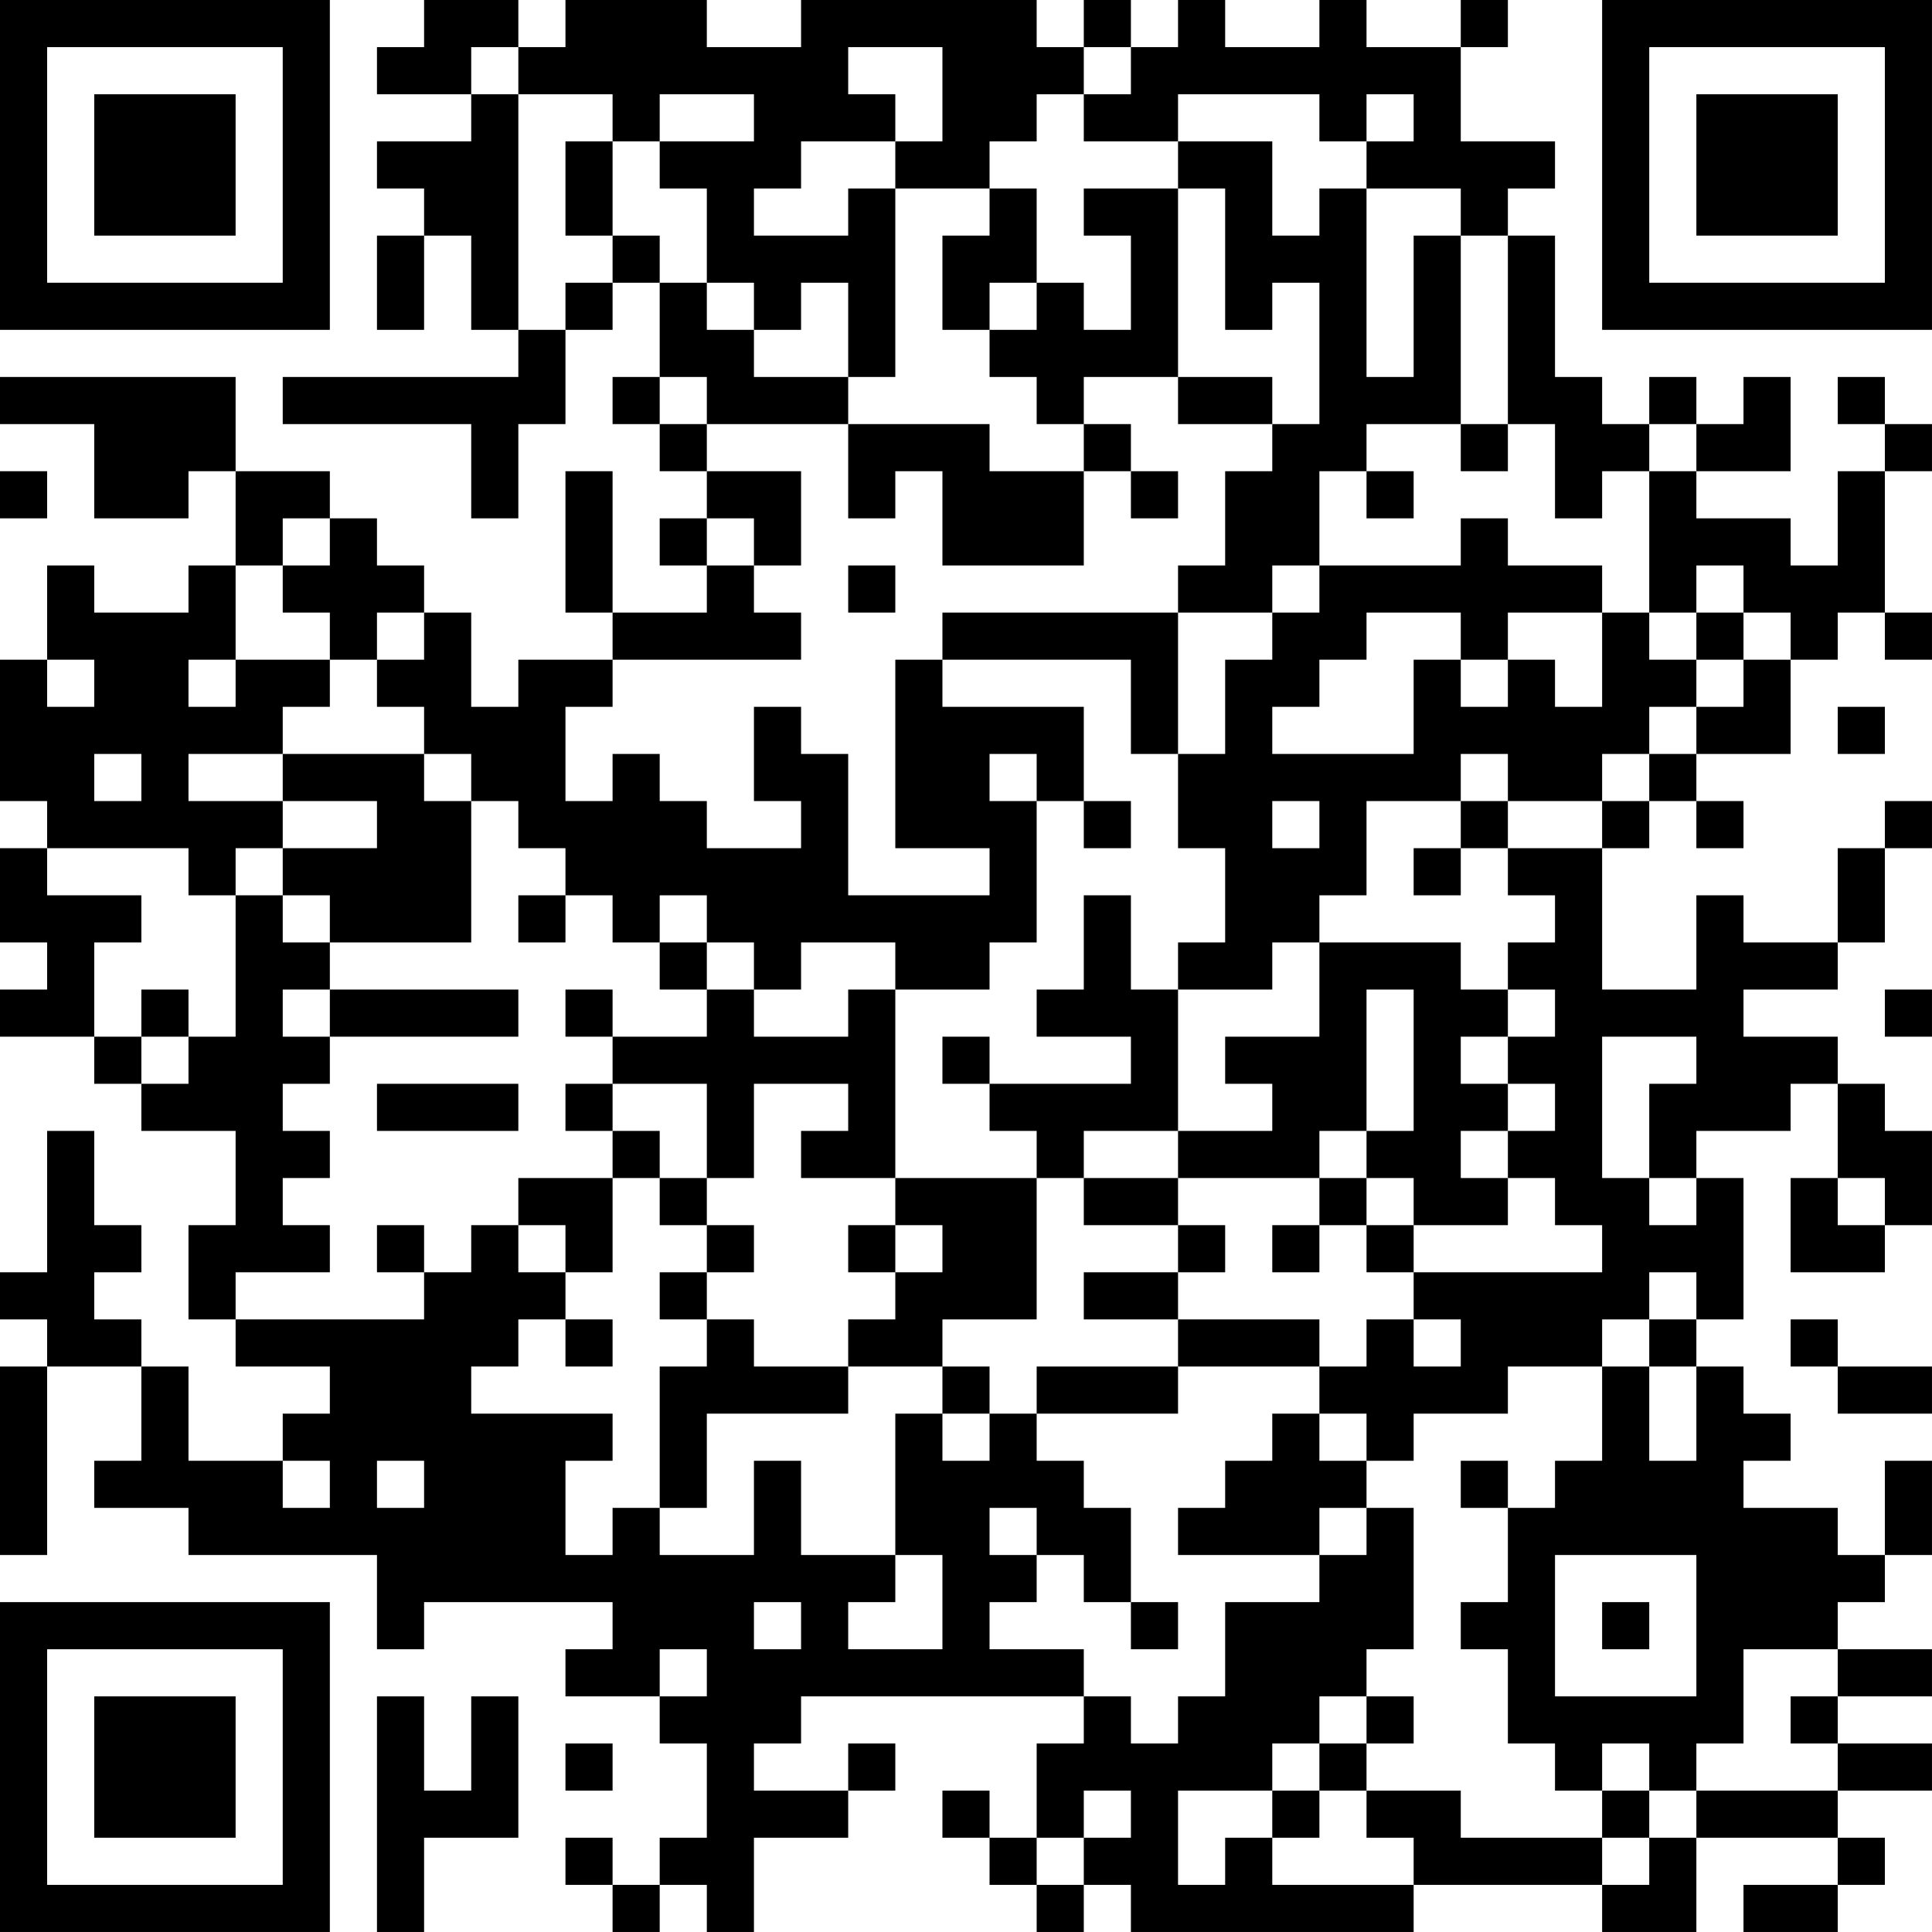 <?xml version="1.0" encoding="UTF-8"?>
<svg xmlns="http://www.w3.org/2000/svg" version="1.1" width="300" height="300" viewBox="0 0 300 300"><rect x="0" y="0" width="300" height="300" fill="#ffffff"/><g transform="scale(7.317)"><g transform="translate(0,0)"><path fill-rule="evenodd" d="M9 0L9 1L8 1L8 2L10 2L10 3L8 3L8 4L9 4L9 5L8 5L8 7L9 7L9 5L10 5L10 7L11 7L11 8L6 8L6 9L10 9L10 11L11 11L11 9L12 9L12 7L13 7L13 6L14 6L14 8L13 8L13 9L14 9L14 10L15 10L15 11L14 11L14 12L15 12L15 13L13 13L13 10L12 10L12 13L13 13L13 14L11 14L11 15L10 15L10 13L9 13L9 12L8 12L8 11L7 11L7 10L5 10L5 8L0 8L0 9L2 9L2 11L4 11L4 10L5 10L5 12L4 12L4 13L2 13L2 12L1 12L1 14L0 14L0 17L1 17L1 18L0 18L0 20L1 20L1 21L0 21L0 22L2 22L2 23L3 23L3 24L5 24L5 26L4 26L4 28L5 28L5 29L7 29L7 30L6 30L6 31L4 31L4 29L3 29L3 28L2 28L2 27L3 27L3 26L2 26L2 24L1 24L1 27L0 27L0 28L1 28L1 29L0 29L0 33L1 33L1 29L3 29L3 31L2 31L2 32L4 32L4 33L8 33L8 35L9 35L9 34L13 34L13 35L12 35L12 36L14 36L14 37L15 37L15 39L14 39L14 40L13 40L13 39L12 39L12 40L13 40L13 41L14 41L14 40L15 40L15 41L16 41L16 39L18 39L18 38L19 38L19 37L18 37L18 38L16 38L16 37L17 37L17 36L23 36L23 37L22 37L22 39L21 39L21 38L20 38L20 39L21 39L21 40L22 40L22 41L23 41L23 40L24 40L24 41L30 41L30 40L34 40L34 41L36 41L36 39L39 39L39 40L37 40L37 41L39 41L39 40L40 40L40 39L39 39L39 38L41 38L41 37L39 37L39 36L41 36L41 35L39 35L39 34L40 34L40 33L41 33L41 31L40 31L40 33L39 33L39 32L37 32L37 31L38 31L38 30L37 30L37 29L36 29L36 28L37 28L37 25L36 25L36 24L38 24L38 23L39 23L39 25L38 25L38 27L40 27L40 26L41 26L41 24L40 24L40 23L39 23L39 22L37 22L37 21L39 21L39 20L40 20L40 18L41 18L41 17L40 17L40 18L39 18L39 20L37 20L37 19L36 19L36 21L34 21L34 18L35 18L35 17L36 17L36 18L37 18L37 17L36 17L36 16L38 16L38 14L39 14L39 13L40 13L40 14L41 14L41 13L40 13L40 10L41 10L41 9L40 9L40 8L39 8L39 9L40 9L40 10L39 10L39 12L38 12L38 11L36 11L36 10L38 10L38 8L37 8L37 9L36 9L36 8L35 8L35 9L34 9L34 8L33 8L33 5L32 5L32 4L33 4L33 3L31 3L31 1L32 1L32 0L31 0L31 1L29 1L29 0L28 0L28 1L26 1L26 0L25 0L25 1L24 1L24 0L23 0L23 1L22 1L22 0L17 0L17 1L15 1L15 0L12 0L12 1L11 1L11 0ZM10 1L10 2L11 2L11 7L12 7L12 6L13 6L13 5L14 5L14 6L15 6L15 7L16 7L16 8L18 8L18 9L15 9L15 8L14 8L14 9L15 9L15 10L17 10L17 12L16 12L16 11L15 11L15 12L16 12L16 13L17 13L17 14L13 14L13 15L12 15L12 17L13 17L13 16L14 16L14 17L15 17L15 18L17 18L17 17L16 17L16 15L17 15L17 16L18 16L18 19L21 19L21 18L19 18L19 14L20 14L20 15L23 15L23 17L22 17L22 16L21 16L21 17L22 17L22 20L21 20L21 21L19 21L19 20L17 20L17 21L16 21L16 20L15 20L15 19L14 19L14 20L13 20L13 19L12 19L12 18L11 18L11 17L10 17L10 16L9 16L9 15L8 15L8 14L9 14L9 13L8 13L8 14L7 14L7 13L6 13L6 12L7 12L7 11L6 11L6 12L5 12L5 14L4 14L4 15L5 15L5 14L7 14L7 15L6 15L6 16L4 16L4 17L6 17L6 18L5 18L5 19L4 19L4 18L1 18L1 19L3 19L3 20L2 20L2 22L3 22L3 23L4 23L4 22L5 22L5 19L6 19L6 20L7 20L7 21L6 21L6 22L7 22L7 23L6 23L6 24L7 24L7 25L6 25L6 26L7 26L7 27L5 27L5 28L9 28L9 27L10 27L10 26L11 26L11 27L12 27L12 28L11 28L11 29L10 29L10 30L13 30L13 31L12 31L12 33L13 33L13 32L14 32L14 33L16 33L16 31L17 31L17 33L19 33L19 34L18 34L18 35L20 35L20 33L19 33L19 30L20 30L20 31L21 31L21 30L22 30L22 31L23 31L23 32L24 32L24 34L23 34L23 33L22 33L22 32L21 32L21 33L22 33L22 34L21 34L21 35L23 35L23 36L24 36L24 37L25 37L25 36L26 36L26 34L28 34L28 33L29 33L29 32L30 32L30 35L29 35L29 36L28 36L28 37L27 37L27 38L25 38L25 40L26 40L26 39L27 39L27 40L30 40L30 39L29 39L29 38L31 38L31 39L34 39L34 40L35 40L35 39L36 39L36 38L39 38L39 37L38 37L38 36L39 36L39 35L37 35L37 37L36 37L36 38L35 38L35 37L34 37L34 38L33 38L33 37L32 37L32 35L31 35L31 34L32 34L32 32L33 32L33 31L34 31L34 29L35 29L35 31L36 31L36 29L35 29L35 28L36 28L36 27L35 27L35 28L34 28L34 29L32 29L32 30L30 30L30 31L29 31L29 30L28 30L28 29L29 29L29 28L30 28L30 29L31 29L31 28L30 28L30 27L34 27L34 26L33 26L33 25L32 25L32 24L33 24L33 23L32 23L32 22L33 22L33 21L32 21L32 20L33 20L33 19L32 19L32 18L34 18L34 17L35 17L35 16L36 16L36 15L37 15L37 14L38 14L38 13L37 13L37 12L36 12L36 13L35 13L35 10L36 10L36 9L35 9L35 10L34 10L34 11L33 11L33 9L32 9L32 5L31 5L31 4L29 4L29 3L30 3L30 2L29 2L29 3L28 3L28 2L25 2L25 3L23 3L23 2L24 2L24 1L23 1L23 2L22 2L22 3L21 3L21 4L19 4L19 3L20 3L20 1L18 1L18 2L19 2L19 3L17 3L17 4L16 4L16 5L18 5L18 4L19 4L19 8L18 8L18 6L17 6L17 7L16 7L16 6L15 6L15 4L14 4L14 3L16 3L16 2L14 2L14 3L13 3L13 2L11 2L11 1ZM12 3L12 5L13 5L13 3ZM25 3L25 4L23 4L23 5L24 5L24 7L23 7L23 6L22 6L22 4L21 4L21 5L20 5L20 7L21 7L21 8L22 8L22 9L23 9L23 10L21 10L21 9L18 9L18 11L19 11L19 10L20 10L20 12L23 12L23 10L24 10L24 11L25 11L25 10L24 10L24 9L23 9L23 8L25 8L25 9L27 9L27 10L26 10L26 12L25 12L25 13L20 13L20 14L24 14L24 16L25 16L25 18L26 18L26 20L25 20L25 21L24 21L24 19L23 19L23 21L22 21L22 22L24 22L24 23L21 23L21 22L20 22L20 23L21 23L21 24L22 24L22 25L19 25L19 21L18 21L18 22L16 22L16 21L15 21L15 20L14 20L14 21L15 21L15 22L13 22L13 21L12 21L12 22L13 22L13 23L12 23L12 24L13 24L13 25L11 25L11 26L12 26L12 27L13 27L13 25L14 25L14 26L15 26L15 27L14 27L14 28L15 28L15 29L14 29L14 32L15 32L15 30L18 30L18 29L20 29L20 30L21 30L21 29L20 29L20 28L22 28L22 25L23 25L23 26L25 26L25 27L23 27L23 28L25 28L25 29L22 29L22 30L25 30L25 29L28 29L28 28L25 28L25 27L26 27L26 26L25 26L25 25L28 25L28 26L27 26L27 27L28 27L28 26L29 26L29 27L30 27L30 26L32 26L32 25L31 25L31 24L32 24L32 23L31 23L31 22L32 22L32 21L31 21L31 20L28 20L28 19L29 19L29 17L31 17L31 18L30 18L30 19L31 19L31 18L32 18L32 17L34 17L34 16L35 16L35 15L36 15L36 14L37 14L37 13L36 13L36 14L35 14L35 13L34 13L34 12L32 12L32 11L31 11L31 12L28 12L28 10L29 10L29 11L30 11L30 10L29 10L29 9L31 9L31 10L32 10L32 9L31 9L31 5L30 5L30 8L29 8L29 4L28 4L28 5L27 5L27 3ZM25 4L25 8L27 8L27 9L28 9L28 6L27 6L27 7L26 7L26 4ZM21 6L21 7L22 7L22 6ZM0 10L0 11L1 11L1 10ZM18 12L18 13L19 13L19 12ZM27 12L27 13L25 13L25 16L26 16L26 14L27 14L27 13L28 13L28 12ZM29 13L29 14L28 14L28 15L27 15L27 16L30 16L30 14L31 14L31 15L32 15L32 14L33 14L33 15L34 15L34 13L32 13L32 14L31 14L31 13ZM1 14L1 15L2 15L2 14ZM39 15L39 16L40 16L40 15ZM2 16L2 17L3 17L3 16ZM6 16L6 17L8 17L8 18L6 18L6 19L7 19L7 20L10 20L10 17L9 17L9 16ZM31 16L31 17L32 17L32 16ZM23 17L23 18L24 18L24 17ZM27 17L27 18L28 18L28 17ZM11 19L11 20L12 20L12 19ZM27 20L27 21L25 21L25 24L23 24L23 25L25 25L25 24L27 24L27 23L26 23L26 22L28 22L28 20ZM3 21L3 22L4 22L4 21ZM7 21L7 22L11 22L11 21ZM29 21L29 24L28 24L28 25L29 25L29 26L30 26L30 25L29 25L29 24L30 24L30 21ZM40 21L40 22L41 22L41 21ZM34 22L34 25L35 25L35 26L36 26L36 25L35 25L35 23L36 23L36 22ZM8 23L8 24L11 24L11 23ZM13 23L13 24L14 24L14 25L15 25L15 26L16 26L16 27L15 27L15 28L16 28L16 29L18 29L18 28L19 28L19 27L20 27L20 26L19 26L19 25L17 25L17 24L18 24L18 23L16 23L16 25L15 25L15 23ZM39 25L39 26L40 26L40 25ZM8 26L8 27L9 27L9 26ZM18 26L18 27L19 27L19 26ZM12 28L12 29L13 29L13 28ZM38 28L38 29L39 29L39 30L41 30L41 29L39 29L39 28ZM27 30L27 31L26 31L26 32L25 32L25 33L28 33L28 32L29 32L29 31L28 31L28 30ZM6 31L6 32L7 32L7 31ZM8 31L8 32L9 32L9 31ZM31 31L31 32L32 32L32 31ZM33 33L33 36L36 36L36 33ZM16 34L16 35L17 35L17 34ZM24 34L24 35L25 35L25 34ZM34 34L34 35L35 35L35 34ZM14 35L14 36L15 36L15 35ZM8 36L8 41L9 41L9 39L11 39L11 36L10 36L10 38L9 38L9 36ZM29 36L29 37L28 37L28 38L27 38L27 39L28 39L28 38L29 38L29 37L30 37L30 36ZM12 37L12 38L13 38L13 37ZM23 38L23 39L22 39L22 40L23 40L23 39L24 39L24 38ZM34 38L34 39L35 39L35 38ZM0 0L0 7L7 7L7 0ZM1 1L1 6L6 6L6 1ZM2 2L2 5L5 5L5 2ZM34 0L34 7L41 7L41 0ZM35 1L35 6L40 6L40 1ZM36 2L36 5L39 5L39 2ZM0 34L0 41L7 41L7 34ZM1 35L1 40L6 40L6 35ZM2 36L2 39L5 39L5 36Z" fill="#000000"/></g></g></svg>
